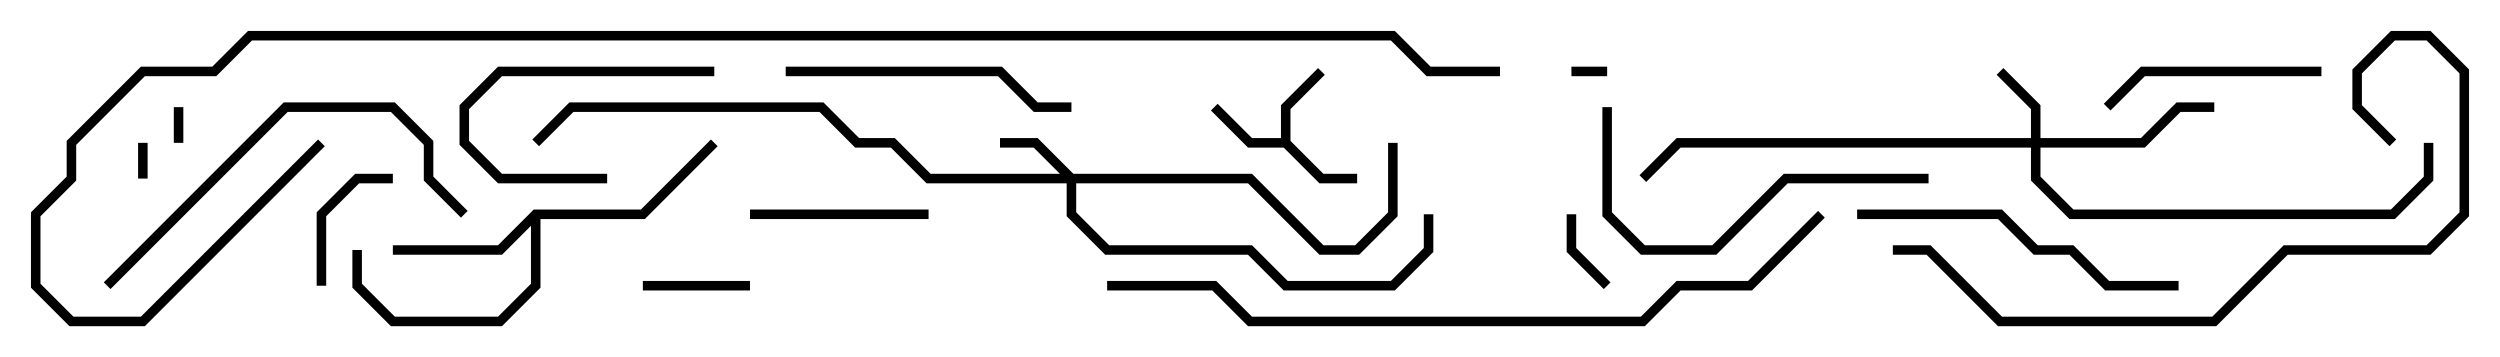 <svg version="1.1" width="105" height="15" xmlns="http://www.w3.org/2000/svg"><path d="M53.8,5.8L53.8,4.417L55.359,2.859L55.641,3.141L54.2,4.583L54.2,5.917L55.583,7.3L57,7.3L57,7.7L55.417,7.7L53.917,6.2L52.417,6.2L50.859,4.641L51.141,4.359L52.583,5.8z" stroke="none"/><path d="M22.417,8.8L26.917,8.8L29.859,5.859L30.141,6.141L27.083,9.2L22.7,9.2L22.7,12.083L21.083,13.7L16.417,13.7L14.8,12.083L14.8,10.5L15.2,10.5L15.2,11.917L16.583,13.3L20.917,13.3L22.3,11.917L22.3,9.483L21.083,10.7L16.5,10.7L16.5,10.3L20.917,10.3z" stroke="none"/><path d="M45.083,7.3L52.583,7.3L55.583,10.3L56.917,10.3L58.3,8.917L58.3,6L58.7,6L58.7,9.083L57.083,10.7L55.417,10.7L52.417,7.7L45.2,7.7L45.2,8.917L46.583,10.3L52.583,10.3L54.083,11.8L58.417,11.8L59.8,10.417L59.8,9L60.2,9L60.2,10.583L58.583,12.2L53.917,12.2L52.417,10.7L46.417,10.7L44.8,9.083L44.8,7.7L38.917,7.7L37.417,6.2L35.917,6.2L34.417,4.7L24.083,4.7L22.641,6.141L22.359,5.859L23.917,4.3L34.583,4.3L36.083,5.8L37.583,5.8L39.083,7.3L44.517,7.3L43.417,6.2L42,6.2L42,5.8L43.583,5.8z" stroke="none"/><path d="M85.3,5.8L85.3,4.583L83.859,3.141L84.141,2.859L85.7,4.417L85.7,5.8L89.917,5.8L91.417,4.3L93,4.3L93,4.7L91.583,4.7L90.083,6.2L85.7,6.2L85.7,7.417L87.083,8.8L100.417,8.8L101.8,7.417L101.8,6L102.2,6L102.2,7.583L100.583,9.2L86.917,9.2L85.3,7.583L85.3,6.2L70.583,6.2L69.141,7.641L68.859,7.359L70.417,5.8z" stroke="none"/><path d="M5.8,6L6.2,6L6.2,7.5L5.8,7.5z" stroke="none"/><path d="M7.3,4.5L7.7,4.5L7.7,6L7.3,6z" stroke="none"/><path d="M66,3.2L66,2.8L67.5,2.8L67.5,3.2z" stroke="none"/><path d="M65.8,9L66.2,9L66.2,10.417L67.641,11.859L67.359,12.141L65.8,10.583z" stroke="none"/><path d="M27,12.2L27,11.8L31.5,11.8L31.5,12.2z" stroke="none"/><path d="M16.5,7.3L16.5,7.7L15.083,7.7L13.7,9.083L13.7,12L13.3,12L13.3,8.917L14.917,7.3z" stroke="none"/><path d="M30,2.8L30,3.2L21.083,3.2L19.7,4.583L19.7,5.917L21.083,7.3L25.5,7.3L25.5,7.7L20.917,7.7L19.3,6.083L19.3,4.417L20.917,2.8z" stroke="none"/><path d="M31.5,9.2L31.5,8.8L39,8.8L39,9.2z" stroke="none"/><path d="M97.5,2.8L97.5,3.2L90.083,3.2L88.641,4.641L88.359,4.359L89.917,2.8z" stroke="none"/><path d="M33,3.2L33,2.8L42.083,2.8L43.583,4.3L45,4.3L45,4.7L43.417,4.7L41.917,3.2z" stroke="none"/><path d="M67.3,4.5L67.7,4.5L67.7,8.917L69.083,10.3L71.917,10.3L74.917,7.3L81,7.3L81,7.7L75.083,7.7L72.083,10.7L68.917,10.7L67.3,9.083z" stroke="none"/><path d="M78,9.2L78,8.8L84.083,8.8L85.583,10.3L87.083,10.3L88.583,11.8L91.5,11.8L91.5,12.2L88.417,12.2L86.917,10.7L85.417,10.7L83.917,9.2z" stroke="none"/><path d="M4.641,12.141L4.359,11.859L11.917,4.3L16.583,4.3L18.2,5.917L18.2,7.417L19.641,8.859L19.359,9.141L17.8,7.583L17.8,6.083L16.417,4.7L12.083,4.7z" stroke="none"/><path d="M100.641,5.859L100.359,6.141L98.8,4.583L98.8,2.917L100.417,1.3L102.083,1.3L103.7,2.917L103.7,9.083L102.083,10.7L96.083,10.7L93.083,13.7L83.917,13.7L80.917,10.7L79.5,10.7L79.5,10.3L81.083,10.3L84.083,13.3L92.917,13.3L95.917,10.3L101.917,10.3L103.3,8.917L103.3,3.083L101.917,1.7L100.583,1.7L99.2,3.083L99.2,4.417z" stroke="none"/><path d="M46.5,12.2L46.5,11.8L51.083,11.8L52.583,13.3L68.917,13.3L70.417,11.8L73.417,11.8L76.359,8.859L76.641,9.141L73.583,12.2L70.583,12.2L69.083,13.7L52.417,13.7L50.917,12.2z" stroke="none"/><path d="M13.359,5.859L13.641,6.141L6.083,13.7L2.917,13.7L1.3,12.083L1.3,8.917L2.8,7.417L2.8,5.917L5.917,2.8L8.917,2.8L10.417,1.3L58.583,1.3L60.083,2.8L63,2.8L63,3.2L59.917,3.2L58.417,1.7L10.583,1.7L9.083,3.2L6.083,3.2L3.2,6.083L3.2,7.583L1.7,9.083L1.7,11.917L3.083,13.3L5.917,13.3z" stroke="none"/></svg>